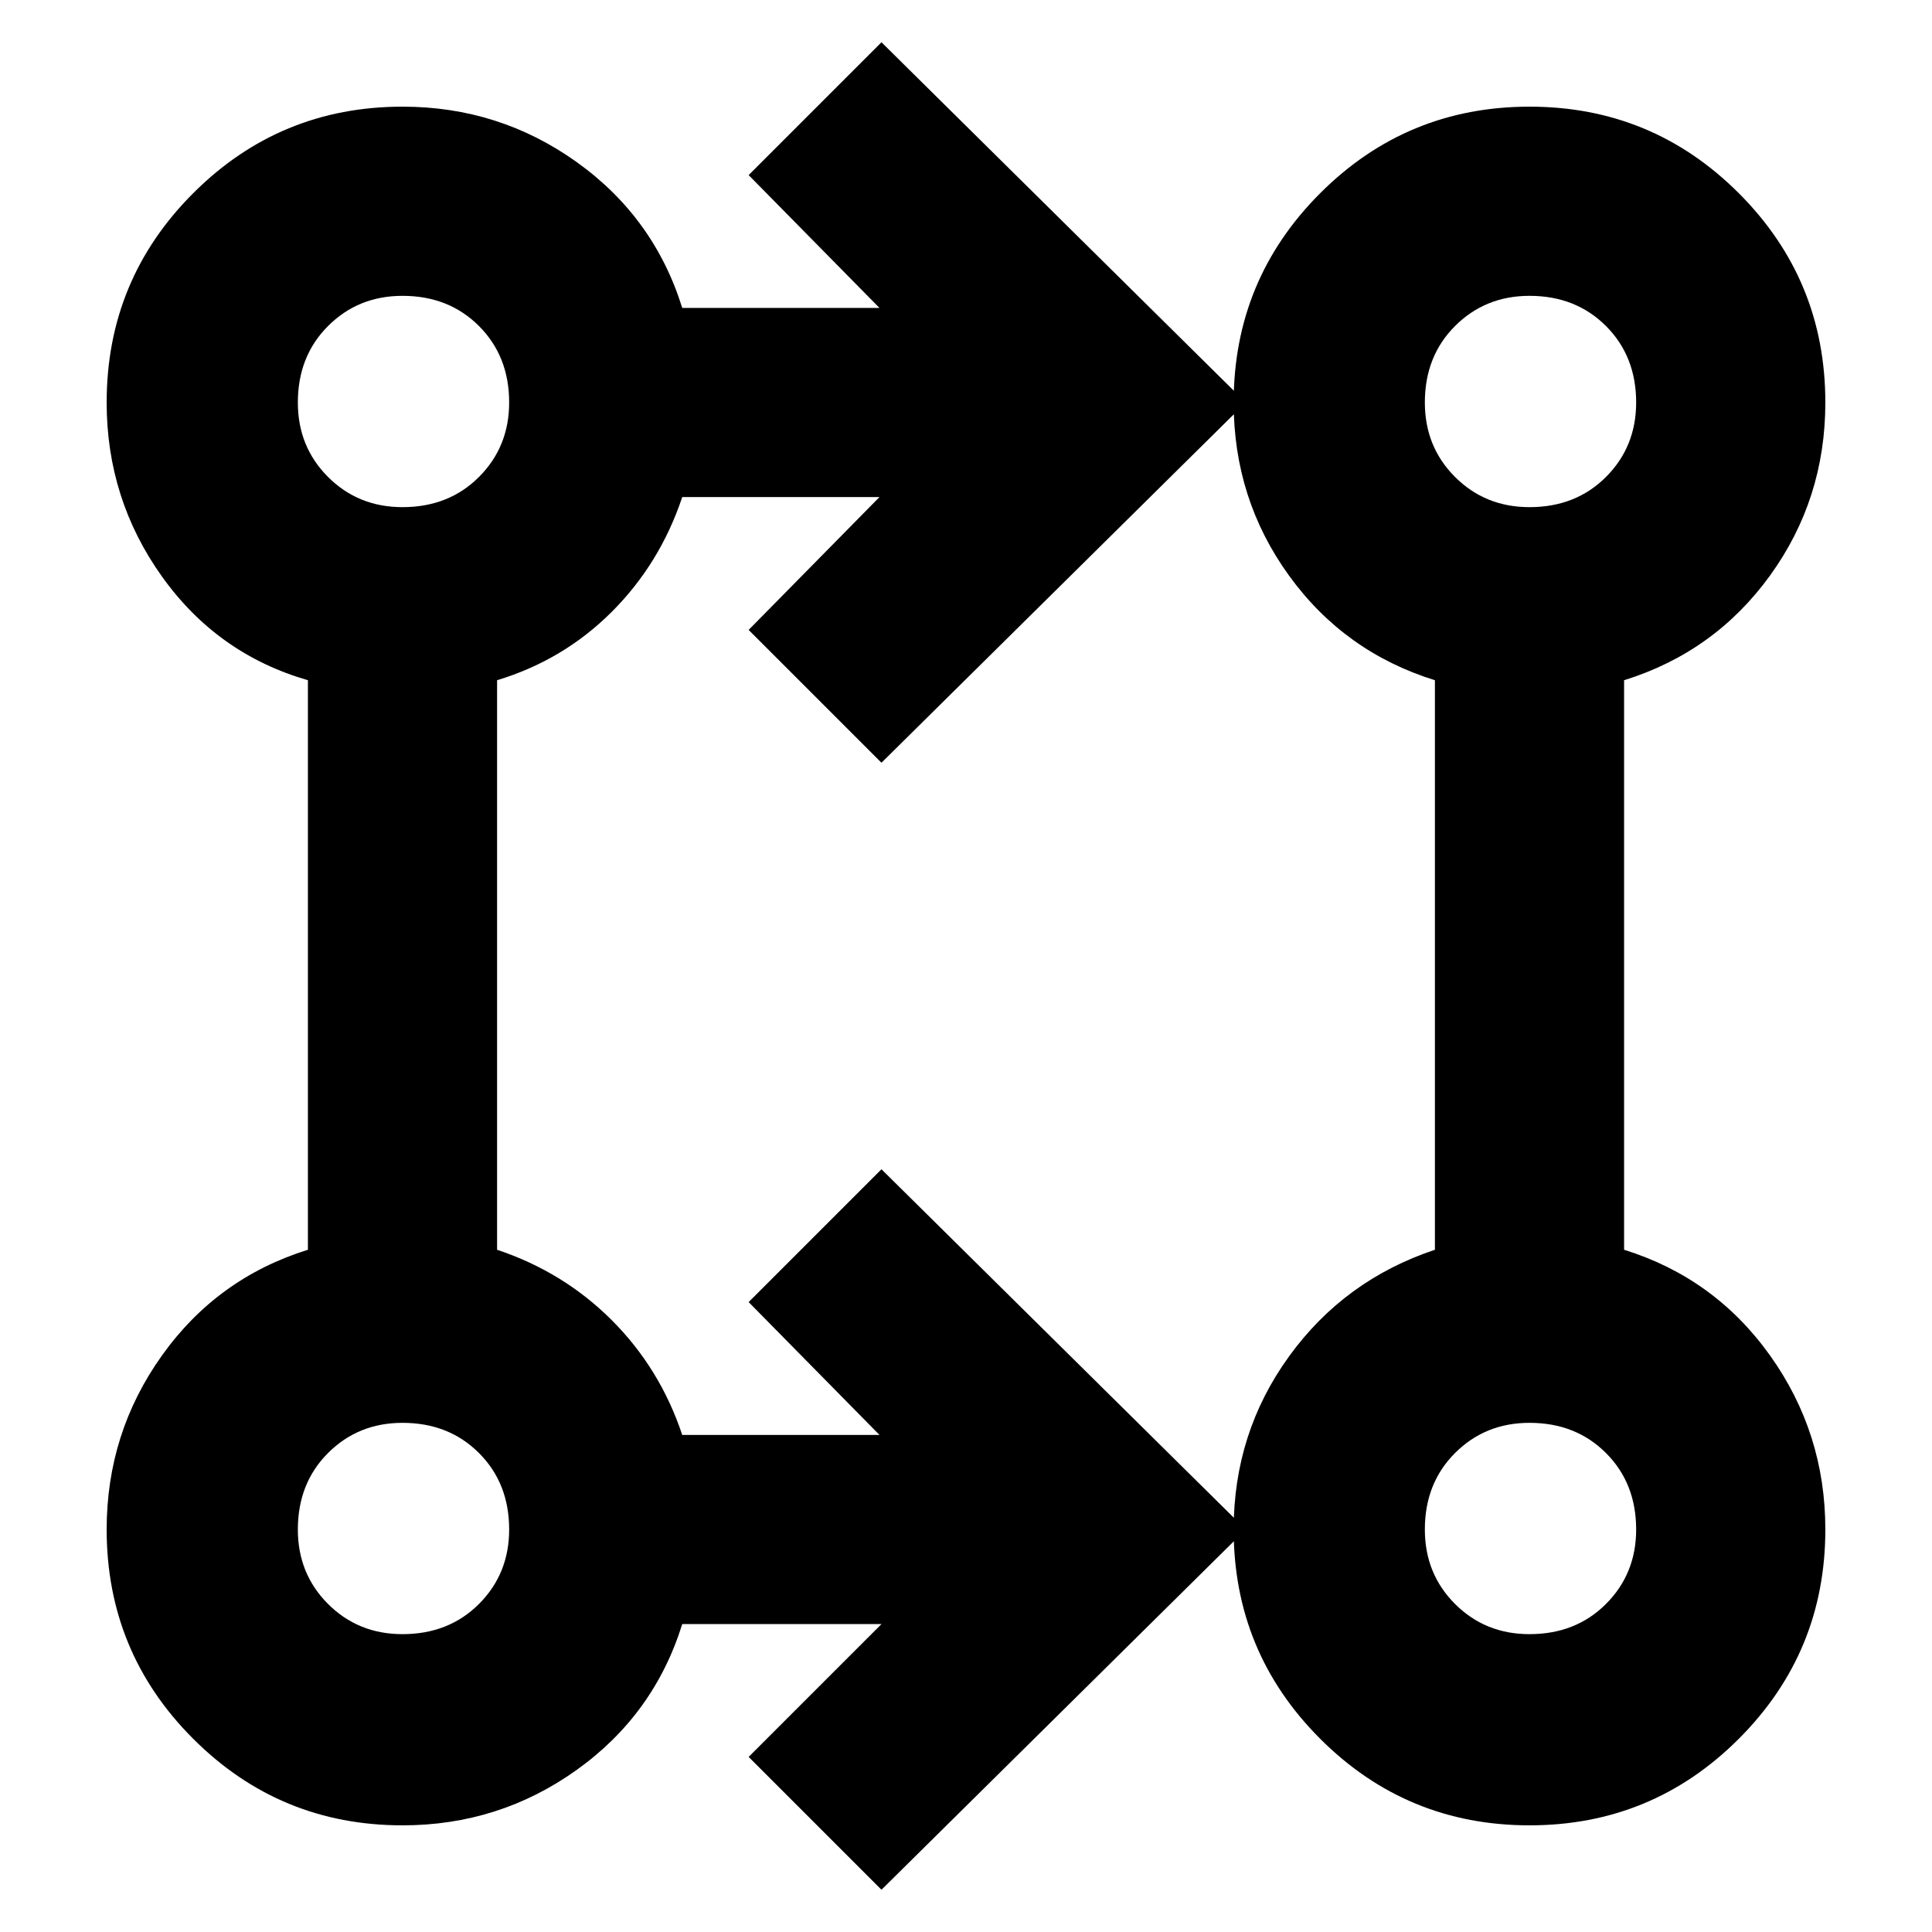 <svg xmlns="http://www.w3.org/2000/svg" width="48" height="48" viewBox="0 0 48 48"><path d="m21.9 46.95-3.3-3.3 3.3-3.3h-4.95q-.7 2.25-2.625 3.625T10 45.35q-3.05 0-5.2-2.15-2.15-2.15-2.15-5.2 0-2.4 1.375-4.325Q5.4 31.75 7.65 31.05V16.9q-2.25-.65-3.625-2.575Q2.65 12.4 2.65 10q0-3.05 2.15-5.2Q6.95 2.65 10 2.65q2.4 0 4.325 1.375Q16.25 5.4 16.95 7.65h4.9l-3.25-3.3 3.3-3.3L30.95 10l-9.05 8.95-3.3-3.3 3.25-3.3h-4.9Q16.4 14 15.2 15.2q-1.2 1.2-2.85 1.7v14.15q1.65.55 2.85 1.75 1.2 1.2 1.75 2.85h4.9l-3.25-3.3 3.3-3.3L30.95 38Zm16.1-1.6q-3.05 0-5.2-2.15-2.15-2.15-2.15-5.2 0-2.4 1.375-4.3t3.625-2.65V16.9q-2.25-.7-3.625-2.6-1.375-1.9-1.375-4.3 0-3.05 2.15-5.2 2.15-2.15 5.2-2.15 3.05 0 5.2 2.15 2.15 2.15 2.15 5.2 0 2.4-1.375 4.3t-3.625 2.6v14.15q2.25.7 3.625 2.625T45.35 38q0 3.05-2.15 5.2-2.15 2.15-5.2 2.15ZM10 40.6q1.15 0 1.9-.75t.75-1.85q0-1.15-.75-1.9t-1.9-.75q-1.1 0-1.85.75T7.4 38q0 1.1.75 1.85t1.85.75Zm28 0q1.15 0 1.9-.75t.75-1.85q0-1.15-.75-1.9t-1.9-.75q-1.1 0-1.85.75T35.4 38q0 1.1.75 1.85t1.85.75Zm-28-28q1.15 0 1.9-.75t.75-1.85q0-1.15-.75-1.9T10 7.35q-1.1 0-1.85.75T7.4 10q0 1.1.75 1.85t1.85.75Zm28 0q1.15 0 1.9-.75t.75-1.85q0-1.15-.75-1.9T38 7.35q-1.1 0-1.85.75T35.4 10q0 1.1.75 1.85t1.85.75ZM10 38Zm28 0ZM10 10Zm28 0Z"/></svg>